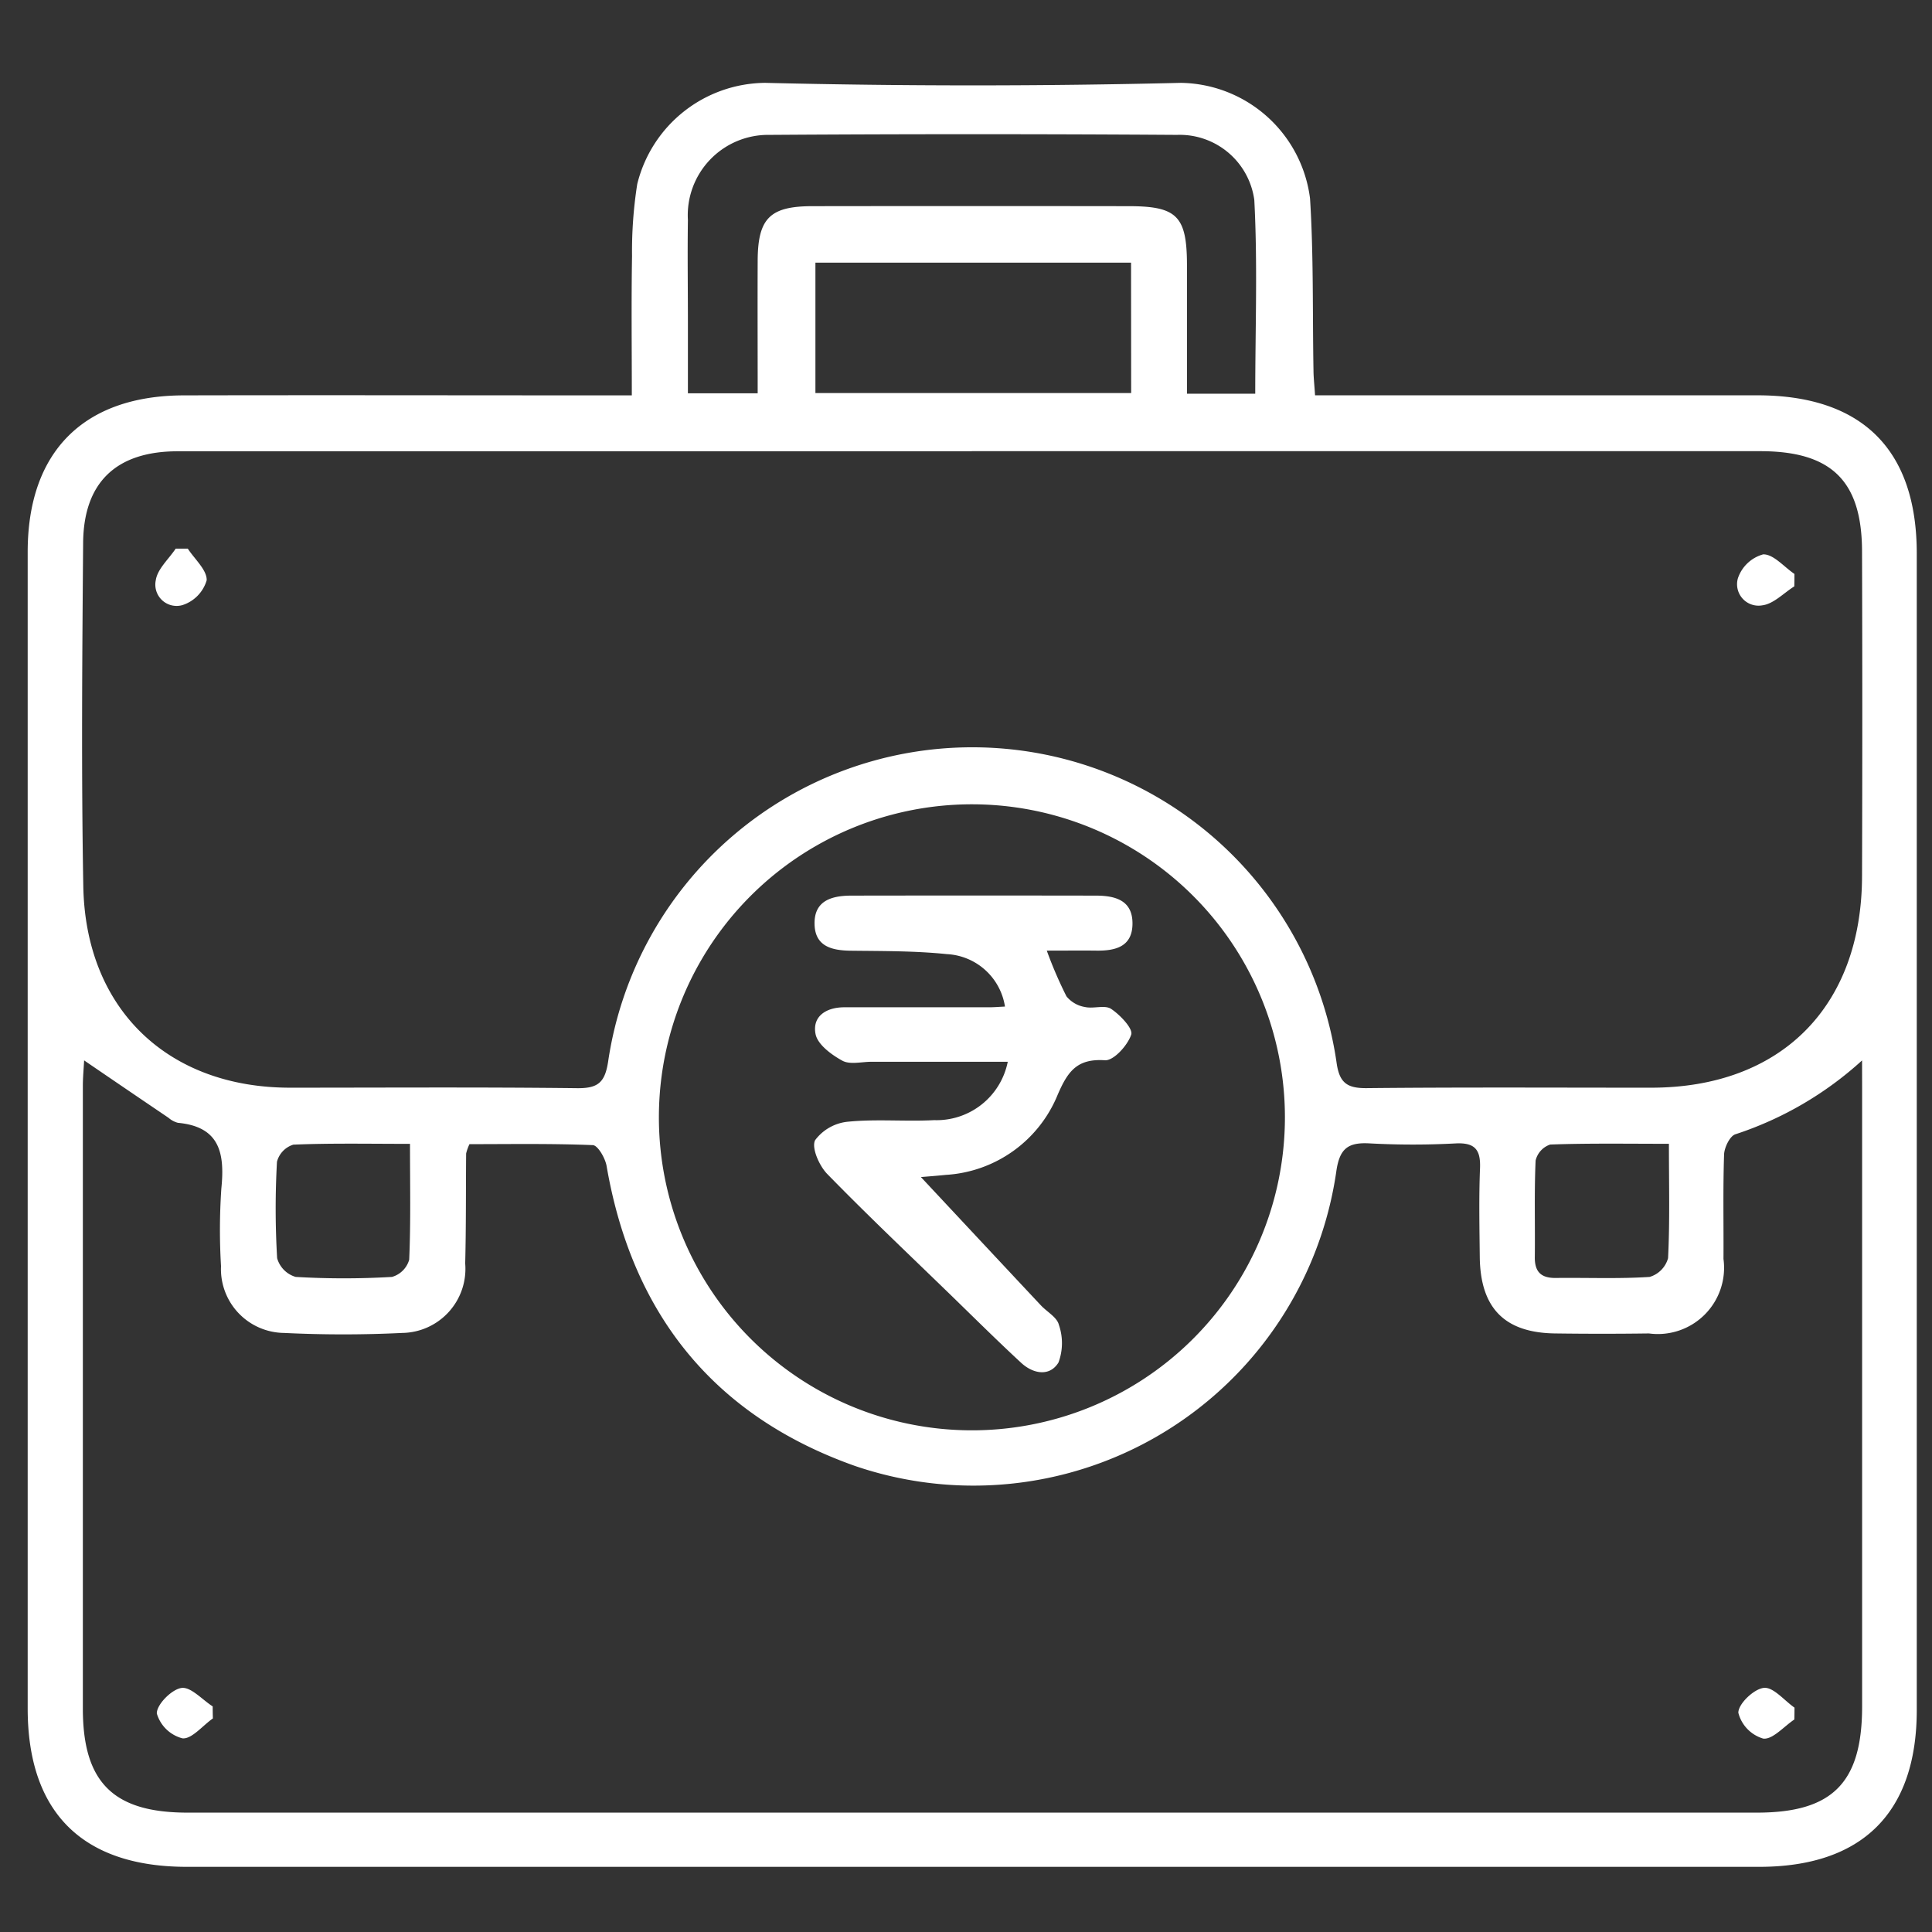 <svg xmlns="http://www.w3.org/2000/svg" xmlns:xlink="http://www.w3.org/1999/xlink" width="70" height="70" viewBox="0 0 70 70">
  <rect x="0" y="0" width="70" height="70" fill="#333333" stroke="none"/>
  <defs>
    <clipPath id="clip-path">
      <rect id="Rectangle_5915" data-name="Rectangle 5915" width="70" height="70" transform="translate(438 348)" fill="#ffffff" stroke="#707070" stroke-width="1"/>
    </clipPath>
  </defs>
  <g id="Regular_Demat_Account_black_color" data-name="Regular Demat Account black color" transform="translate(-438 -348)" clip-path="url(#clip-path)">
    <g id="Group_961" data-name="Group 961" transform="translate(17012.766 22192.502)">
      <path id="Path_2570" data-name="Path 2570" d="M90.126,85.821c0-1.758-.02-3.4.008-5.044a15.705,15.705,0,0,1,.188-2.607A4.814,4.814,0,0,1,94.957,74.5q7.529.183,15.065,0a4.79,4.79,0,0,1,4.677,4.189c.131,2.066.088,4.143.125,6.215,0,.255.031.51.057.917h1.154q7.436,0,14.873,0c3.795,0,5.774,1.969,5.774,5.733q0,20.952,0,41.9c0,3.72-1.976,5.683-5.711,5.683H74.007c-3.786,0-5.77-1.972-5.77-5.74q0-20.952,0-41.9c0-3.63,2.024-5.666,5.655-5.674,5.022-.011,10.045,0,15.067,0h1.167m12.314,2.026q-14.384,0-28.768,0c-2.217,0-3.408,1.118-3.426,3.316-.033,4.147-.068,8.3.006,12.442.079,4.451,3.061,7.3,7.49,7.3,3.466,0,6.933-.023,10.4.018.78.009,1.018-.221,1.131-1a13.337,13.337,0,0,1,26.385.056c.1.745.372.95,1.1.942,3.434-.035,6.868-.015,10.3-.016,4.695,0,7.626-2.928,7.641-7.652q.019-5.881,0-11.762c0-2.566-1.1-3.648-3.687-3.648H102.44M134.7,109.919a12.655,12.655,0,0,1-4.586,2.675c-.2.059-.4.471-.413.726-.043,1.262-.014,2.527-.022,3.791a2.4,2.4,0,0,1-2.7,2.7q-1.7.023-3.4,0c-1.832-.023-2.711-.919-2.73-2.777-.011-1.069-.034-2.14.009-3.208.027-.666-.18-.934-.876-.9a29.3,29.3,0,0,1-3.109,0c-.8-.048-1.109.182-1.225,1.036a13.282,13.282,0,0,1-17.436,10.65c-5.122-1.813-8.079-5.518-9-10.869-.049-.283-.317-.748-.5-.755-1.508-.061-3.019-.035-4.468-.035a1.714,1.714,0,0,0-.121.338c-.012,1.328,0,2.657-.034,3.985a2.323,2.323,0,0,1-2.287,2.517c-1.422.07-2.853.069-4.275,0a2.313,2.313,0,0,1-2.285-2.418,22.107,22.107,0,0,1,.012-2.817c.128-1.27-.053-2.237-1.573-2.378a.844.844,0,0,1-.341-.182c-1-.677-2-1.357-3.058-2.08-.016.31-.046.62-.046.931q0,11.278,0,22.555c0,2.676,1.106,3.769,3.791,3.769h56.865c2.736,0,3.809-1.082,3.81-3.844q0-11.229,0-22.458Zm-43.593,2.044a11.341,11.341,0,0,0,22.681.167,11.341,11.341,0,1,0-22.681-.167m21.607-26.2c0-2.376.088-4.7-.034-7.018a2.728,2.728,0,0,0-2.8-2.36q-7.388-.049-14.776,0a2.912,2.912,0,0,0-2.946,3.085c-.018,1.231,0,2.463,0,3.694q0,1.293,0,2.584h2.528c0-1.65-.007-3.233,0-4.817.009-1.525.447-1.961,1.978-1.963q5.735-.008,11.471,0c1.741,0,2.1.363,2.105,2.111,0,1.546,0,3.092,0,4.683Zm-4.5-4.748H96.778v4.723h11.44ZM127.7,112.94c-1.531,0-2.918-.023-4.3.027a.808.808,0,0,0-.528.58c-.052,1.164-.015,2.332-.029,3.5-.006.537.231.76.761.754,1.134-.014,2.27.036,3.4-.038a.98.98,0,0,0,.667-.679c.067-1.322.031-2.648.031-4.142m-45.612,0c-1.518,0-2.875-.028-4.228.029a.882.882,0,0,0-.593.621,30.659,30.659,0,0,0,.006,3.491.984.984,0,0,0,.672.68,29.732,29.732,0,0,0,3.49,0,.906.906,0,0,0,.623-.624c.059-1.349.029-2.7.029-4.2" transform="translate(-16642 -21916)" fill="#ffffff"/>
      <path id="Path_2577" data-name="Path 2577" d="M93.233,161.314c.249.383.7.777.684,1.147a1.342,1.342,0,0,1-.881.9.771.771,0,0,1-.963-.9c.059-.408.468-.766.721-1.146Z" transform="translate(-16661.195 -21985.938)" fill="#ffffff"/>
      <path id="Path_2578" data-name="Path 2578" d="M388.881,163.537c-.384.241-.749.635-1.157.686a.777.777,0,0,1-.886-.978,1.342,1.342,0,0,1,.915-.868c.37-.013.755.452,1.134.709q0,.226-.005.452" transform="translate(-16898.637 -21986.793)" fill="#ffffff"/>
      <path id="Path_2579" data-name="Path 2579" d="M389.075,374.742c-.38.252-.791.738-1.132.693a1.313,1.313,0,0,1-.9-.937c0-.324.566-.864.926-.9.341-.036.737.456,1.109.716q0,.215-.006.429" transform="translate(-16898.826 -22156.945)" fill="#ffffff"/>
      <path id="Path_2580" data-name="Path 2580" d="M94.3,374.726c-.37.26-.765.754-1.1.718a1.31,1.31,0,0,1-.927-.9c-.01-.32.535-.874.893-.925.338-.048.751.424,1.131.668q0,.219.007.438" transform="translate(-16661.357 -22156.963)" fill="#ffffff"/>
      <path id="Path_2581" data-name="Path 2581" d="M218.677,236.132c1.44,1.54,2.895,3.1,4.352,4.653.221.236.583.431.65.7a2.023,2.023,0,0,1-.012,1.371c-.318.52-.918.414-1.353.011-.856-.792-1.684-1.614-2.52-2.426-1.511-1.467-3.042-2.914-4.511-4.421-.288-.3-.572-.947-.434-1.219a1.686,1.686,0,0,1,1.208-.671c1.028-.1,2.073,0,3.107-.055a2.631,2.631,0,0,0,2.665-2.115c-1.668,0-3.3,0-4.939,0-.356,0-.777.112-1.054-.039-.395-.216-.894-.584-.97-.962-.128-.641.38-.971,1.033-.973,1.75,0,3.5,0,5.249,0,.193,0,.386-.017.58-.026a2.247,2.247,0,0,0-2.1-1.9c-1.156-.119-2.326-.11-3.49-.124-.686-.009-1.289-.157-1.309-.956-.022-.866.63-1.039,1.338-1.04q4.423-.007,8.846,0c.712,0,1.35.167,1.335,1.037-.014.816-.62.964-1.3.956-.568-.007-1.136,0-1.805,0a15.152,15.152,0,0,0,.713,1.656,1.093,1.093,0,0,0,.669.387c.31.071.721-.083.949.068.328.219.8.715.728.932-.129.39-.637.95-.953.929-1.009-.066-1.344.4-1.71,1.246a4.678,4.678,0,0,1-4.051,2.907c-.348.036-.7.061-.914.08" transform="translate(-16760.082 -22037.992)" fill="#ffffff"/>
    </g>
  </g>
</svg>
